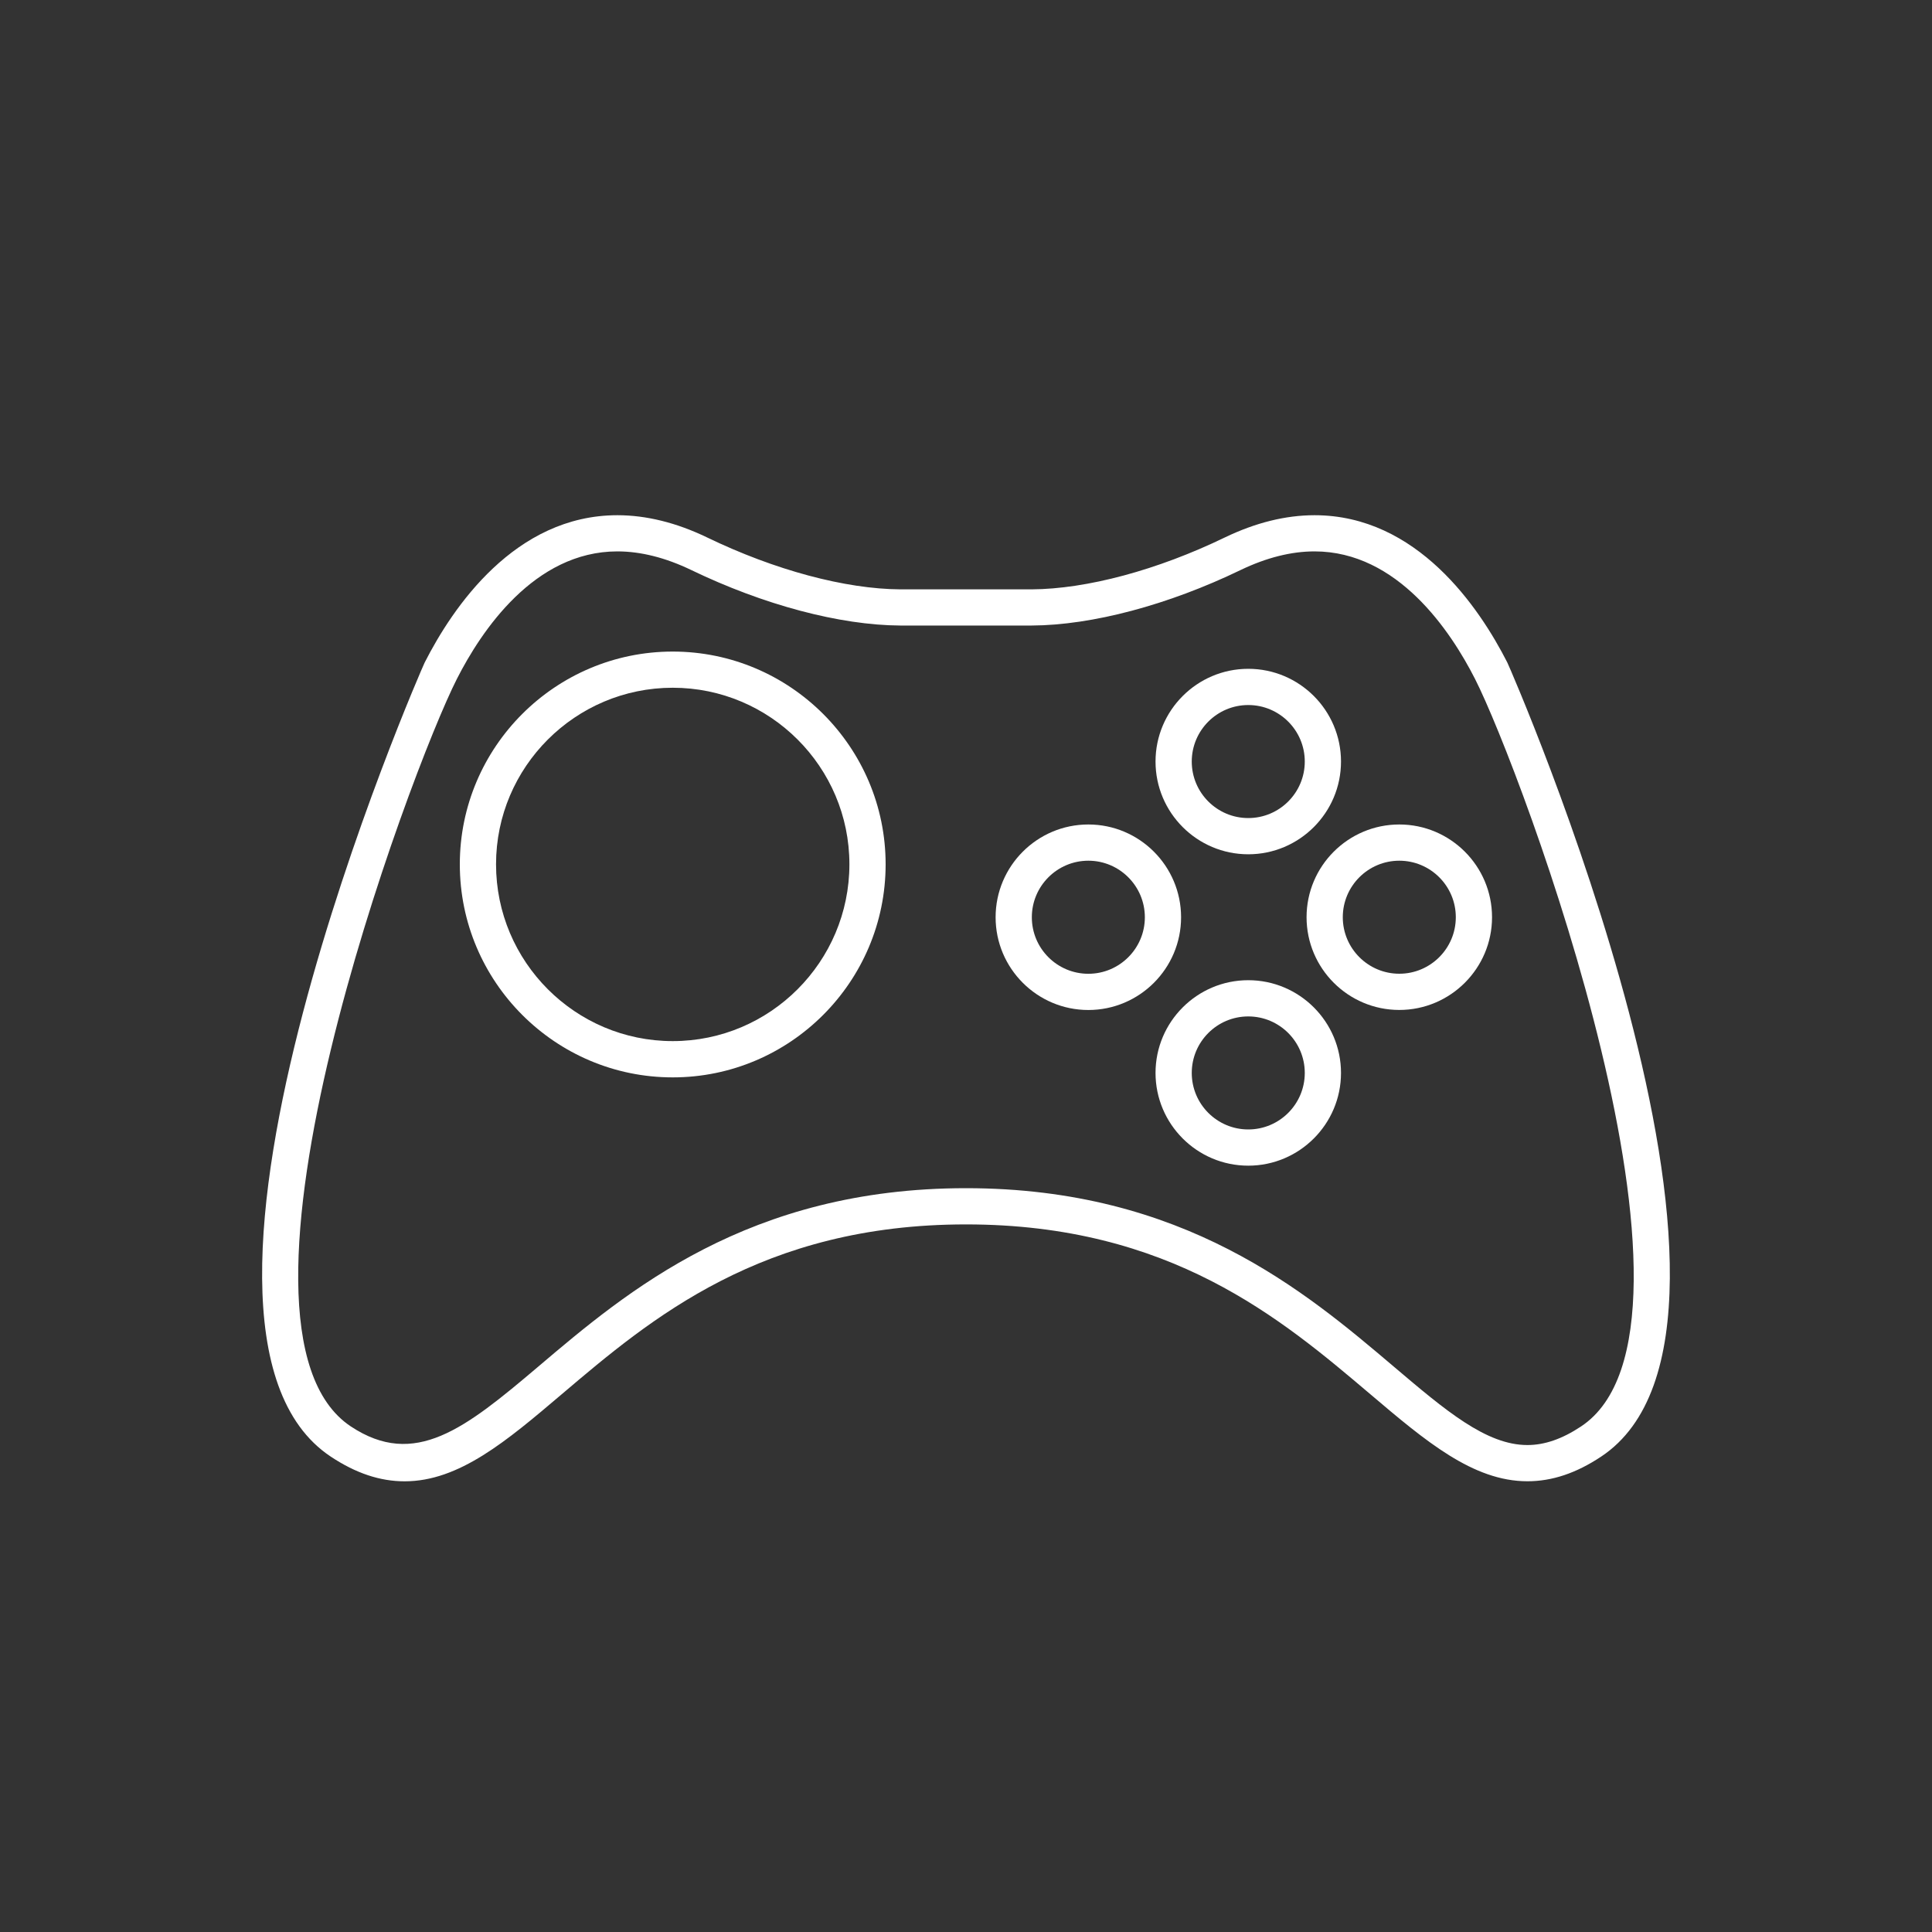 <?xml version="1.0" encoding="utf-8"?>
<!-- Generator: Adobe Illustrator 16.0.0, SVG Export Plug-In . SVG Version: 6.00 Build 0)  -->
<!DOCTYPE svg PUBLIC "-//W3C//DTD SVG 1.1//EN" "http://www.w3.org/Graphics/SVG/1.1/DTD/svg11.dtd">
<svg version="1.1" id="Layer_1" xmlns="http://www.w3.org/2000/svg" xmlns:xlink="http://www.w3.org/1999/xlink" x="0px" y="0px"
	 width="40px" height="40px" viewBox="0 0 40 40" enable-background="new 0 0 40 40" xml:space="preserve">
<rect x="0" y="0" width="40" height="40" fill="#333333" stroke="none"/>
<g>
	<g>
		<path fill="#FFFFFF" d="M31.624,30.668C31.623,30.668,31.623,30.668,31.624,30.668c-1.128,0-2.111-0.834-3.25-1.8
			C26.526,27.301,24.227,25.35,20,25.35s-6.525,1.95-8.372,3.518c-1.139,0.967-2.123,1.801-3.25,1.801
			c-0.511,0-1.01-0.167-1.528-0.51C2.78,27.46,8.725,13.848,8.793,13.716c0.579-1.139,1.868-3.049,3.99-3.049
			c0.597,0,1.221,0.154,1.854,0.459c1.403,0.678,2.863,1.069,4.005,1.076h2.717c1.142-0.007,2.602-0.398,4.003-1.076
			c0.634-0.305,1.257-0.459,1.854-0.459c2.123,0,3.411,1.91,3.991,3.049c0.067,0.132,6.012,13.744,1.942,16.442
			C32.633,30.501,32.133,30.668,31.624,30.668z M20,24.6c4.502,0,7.021,2.137,8.859,3.696c1.068,0.906,1.912,1.622,2.764,1.622h0
			c0.357,0,0.721-0.126,1.111-0.385c3.079-2.041-1.24-13.6-2.196-15.478c-0.501-0.985-1.6-2.639-3.322-2.639
			c-0.484,0-0.998,0.13-1.529,0.385c-1.498,0.724-3.075,1.144-4.327,1.15h-2.721c-1.252-0.007-2.83-0.427-4.329-1.15
			c-0.53-0.255-1.044-0.385-1.528-0.385c-1.723,0-2.821,1.653-3.322,2.639c-0.956,1.878-5.274,13.437-2.196,15.478
			c1.322,0.875,2.361,0.049,3.878-1.237C12.981,26.735,15.498,24.6,20,24.6z"/>
	</g>
	<g>
		<path fill="#FFFFFF" d="M13.928,22.306c-2.431,0-4.408-1.979-4.408-4.411c0-2.429,1.978-4.405,4.408-4.405
			s4.408,1.977,4.408,4.405C18.336,20.327,16.358,22.306,13.928,22.306z M13.928,14.239c-2.017,0-3.658,1.64-3.658,3.655
			c0,2.019,1.641,3.661,3.658,3.661s3.658-1.643,3.658-3.661C17.586,15.879,15.945,14.239,13.928,14.239z"/>
	</g>
	<g>
		<path fill="#FFFFFF" d="M25.844,17.687c-1.059,0-1.92-0.861-1.92-1.92s0.861-1.92,1.92-1.92s1.92,0.861,1.92,1.92
			S26.902,17.687,25.844,17.687z M25.844,14.597c-0.645,0-1.17,0.524-1.17,1.17s0.525,1.17,1.17,1.17s1.17-0.524,1.17-1.17
			S26.489,14.597,25.844,14.597z"/>
	</g>
	<g>
		<path fill="#FFFFFF" d="M28.971,20.91c-1.059,0-1.92-0.861-1.92-1.92s0.861-1.92,1.92-1.92s1.92,0.861,1.92,1.92
			S30.029,20.91,28.971,20.91z M28.971,17.82c-0.645,0-1.17,0.524-1.17,1.17s0.525,1.17,1.17,1.17s1.17-0.524,1.17-1.17
			S29.616,17.82,28.971,17.82z"/>
	</g>
	<g>
		<path fill="#FFFFFF" d="M25.844,24.134c-1.059,0-1.92-0.861-1.92-1.92s0.861-1.92,1.92-1.92s1.92,0.861,1.92,1.92
			S26.902,24.134,25.844,24.134z M25.844,21.044c-0.645,0-1.17,0.524-1.17,1.17s0.525,1.17,1.17,1.17s1.17-0.524,1.17-1.17
			S26.489,21.044,25.844,21.044z"/>
	</g>
	<g>
		<path fill="#FFFFFF" d="M22.533,20.911c-1.059,0-1.92-0.861-1.92-1.92c0-1.06,0.861-1.921,1.92-1.921s1.92,0.861,1.92,1.921
			C24.453,20.05,23.592,20.911,22.533,20.911z M22.533,17.82c-0.645,0-1.17,0.525-1.17,1.171s0.525,1.17,1.17,1.17
			s1.17-0.524,1.17-1.17S23.178,17.82,22.533,17.82z"/>
	</g>
</g>
</svg>
